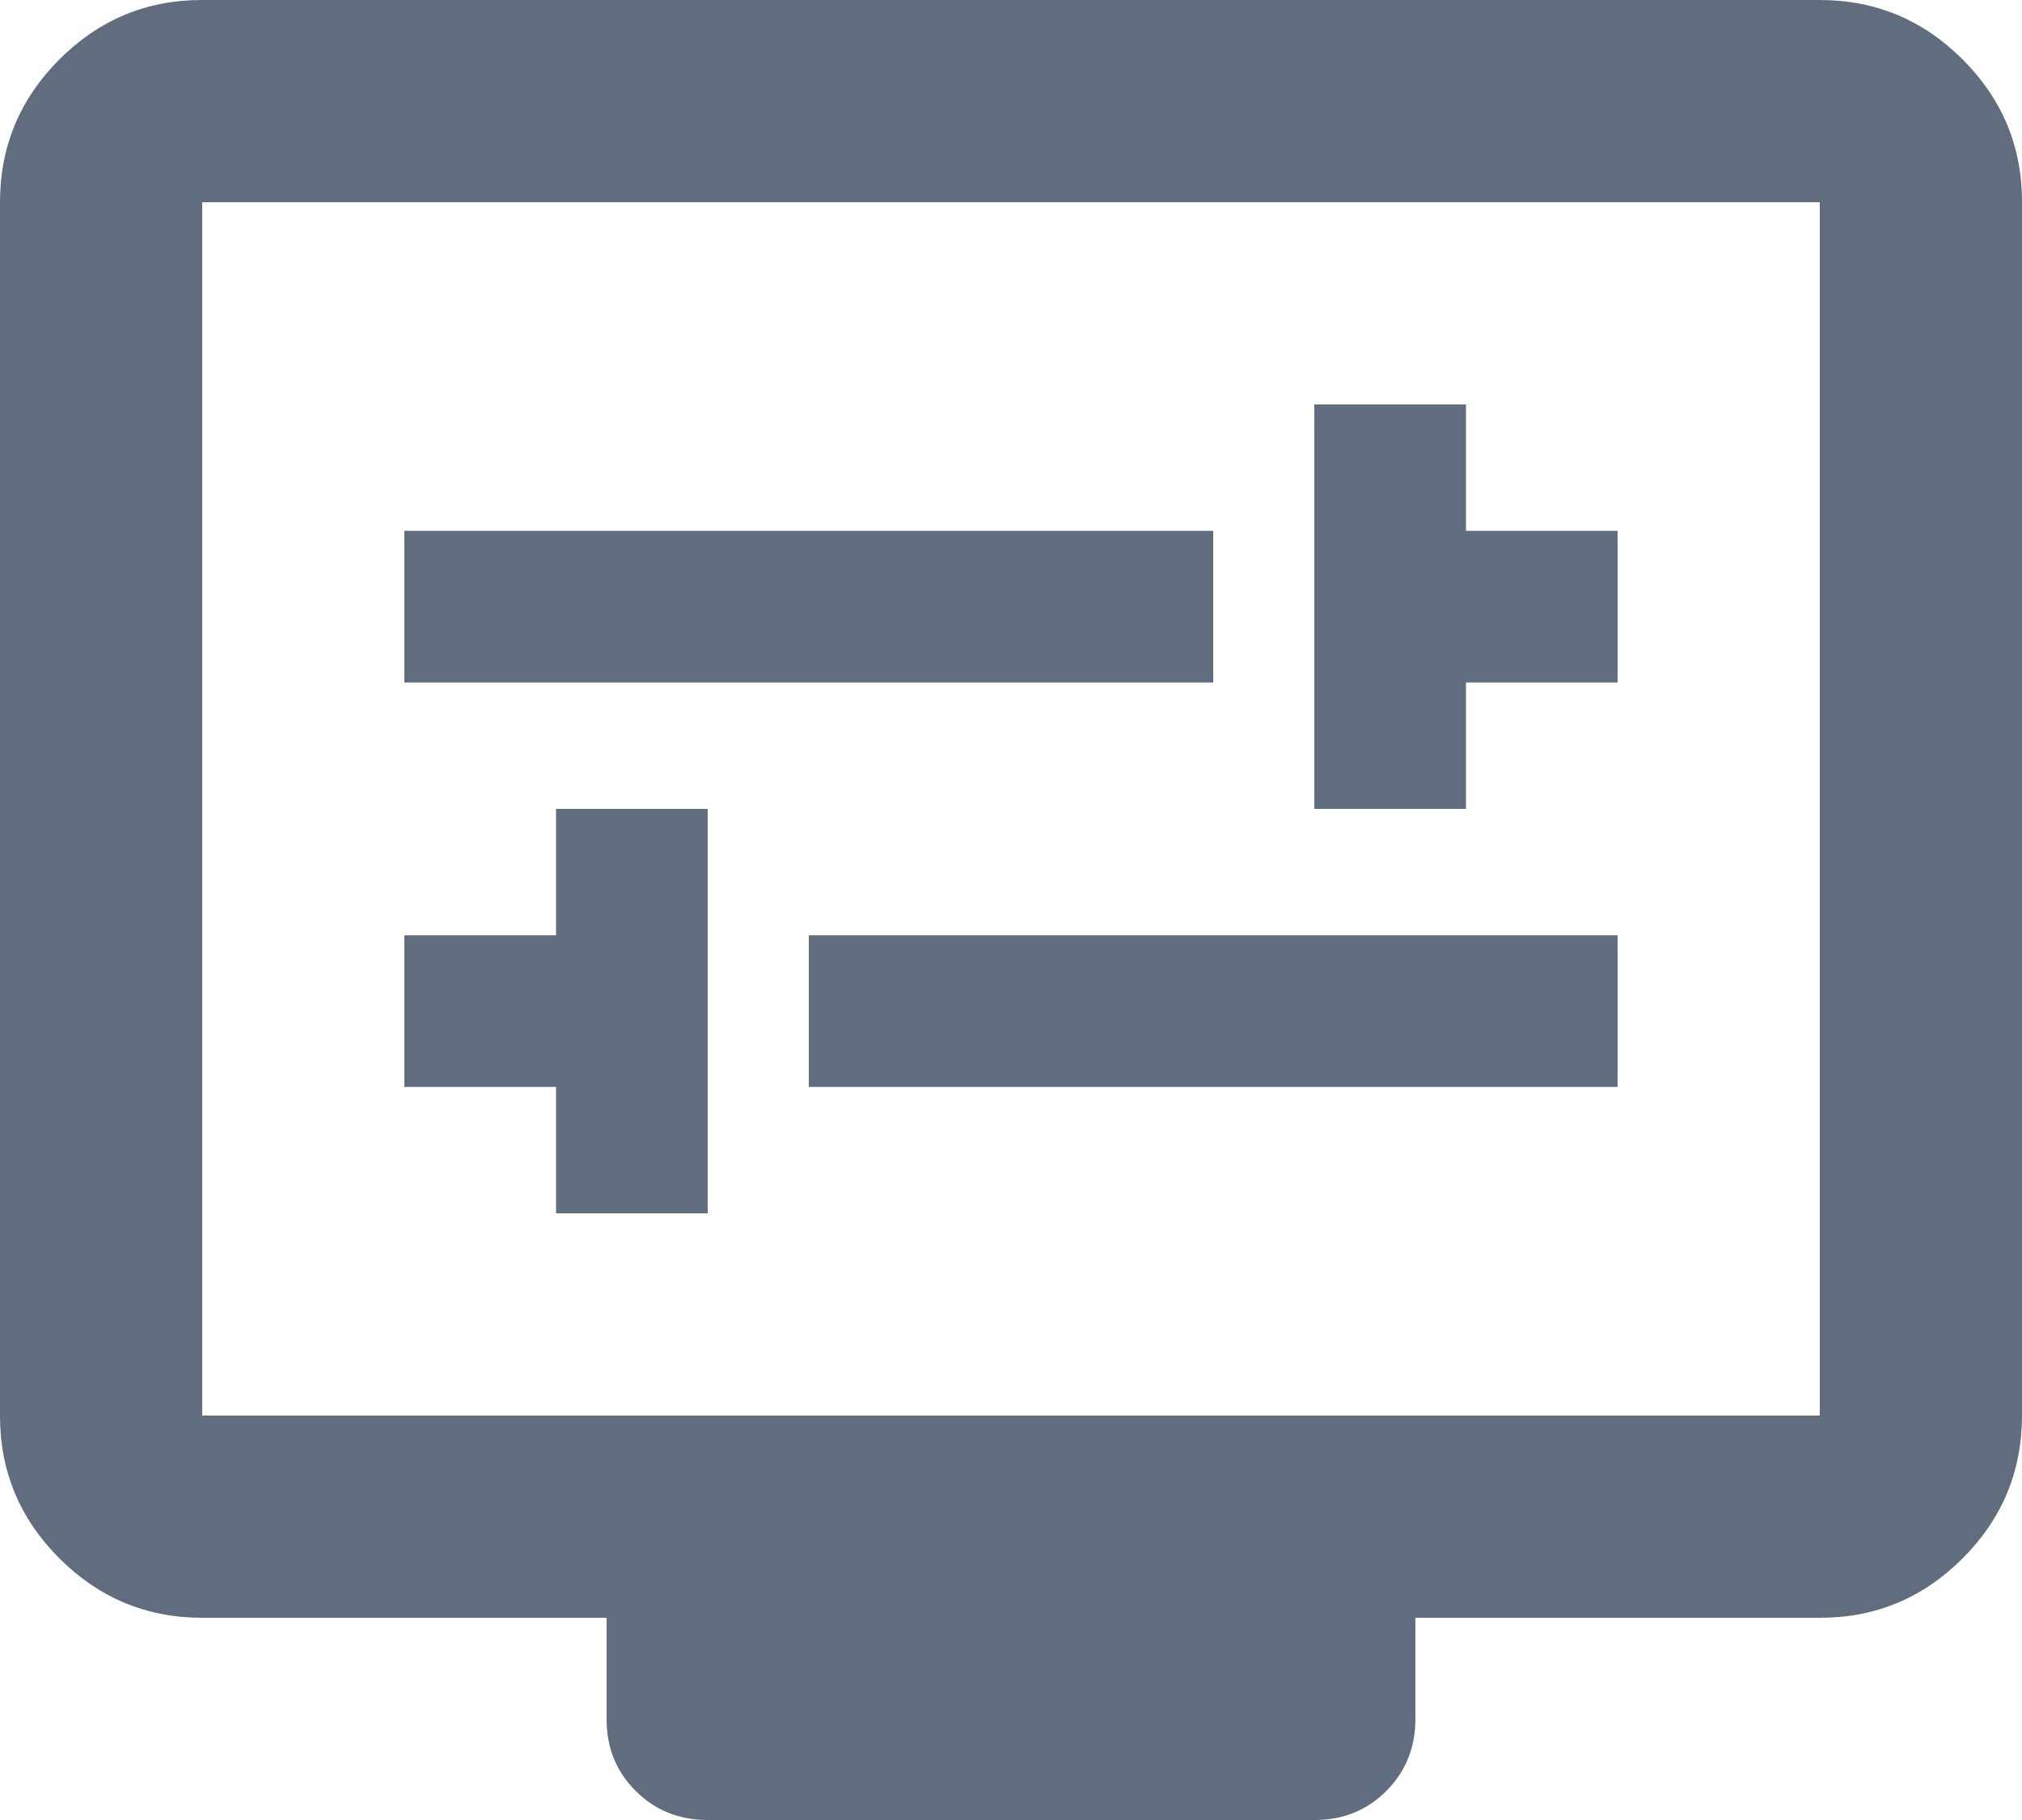 <svg width="20" height="18" viewBox="0 0 20 18" fill="none" xmlns="http://www.w3.org/2000/svg">
<path d="M13 8H14.5V6.75H16V5.25H14.5V4H13V8ZM4 6.75H12V5.25H4V6.75ZM5.5 12H7V8H5.5V9.25H4V10.75H5.5V12ZM8 10.75H16V9.25H8V10.75ZM7 18C6.717 18 6.479 17.904 6.287 17.712C6.095 17.52 5.999 17.283 6 17V16H2C1.45 16 0.979 15.804 0.587 15.412C0.195 15.02 -0.001 14.549 1.69779e-06 14V2C1.69779e-06 1.45 0.196 0.979 0.588 0.587C0.98 0.195 1.451 -0.001 2 1.69779e-06H18C18.55 1.69779e-06 19.021 0.196 19.413 0.588C19.805 0.98 20.001 1.451 20 2V14C20 14.55 19.804 15.021 19.412 15.413C19.02 15.805 18.549 16.001 18 16H14V17C14 17.283 13.904 17.521 13.712 17.713C13.52 17.905 13.283 18.001 13 18H7ZM2 14H18V2H2V14Z" fill="#5F6D7E"/>
</svg>
